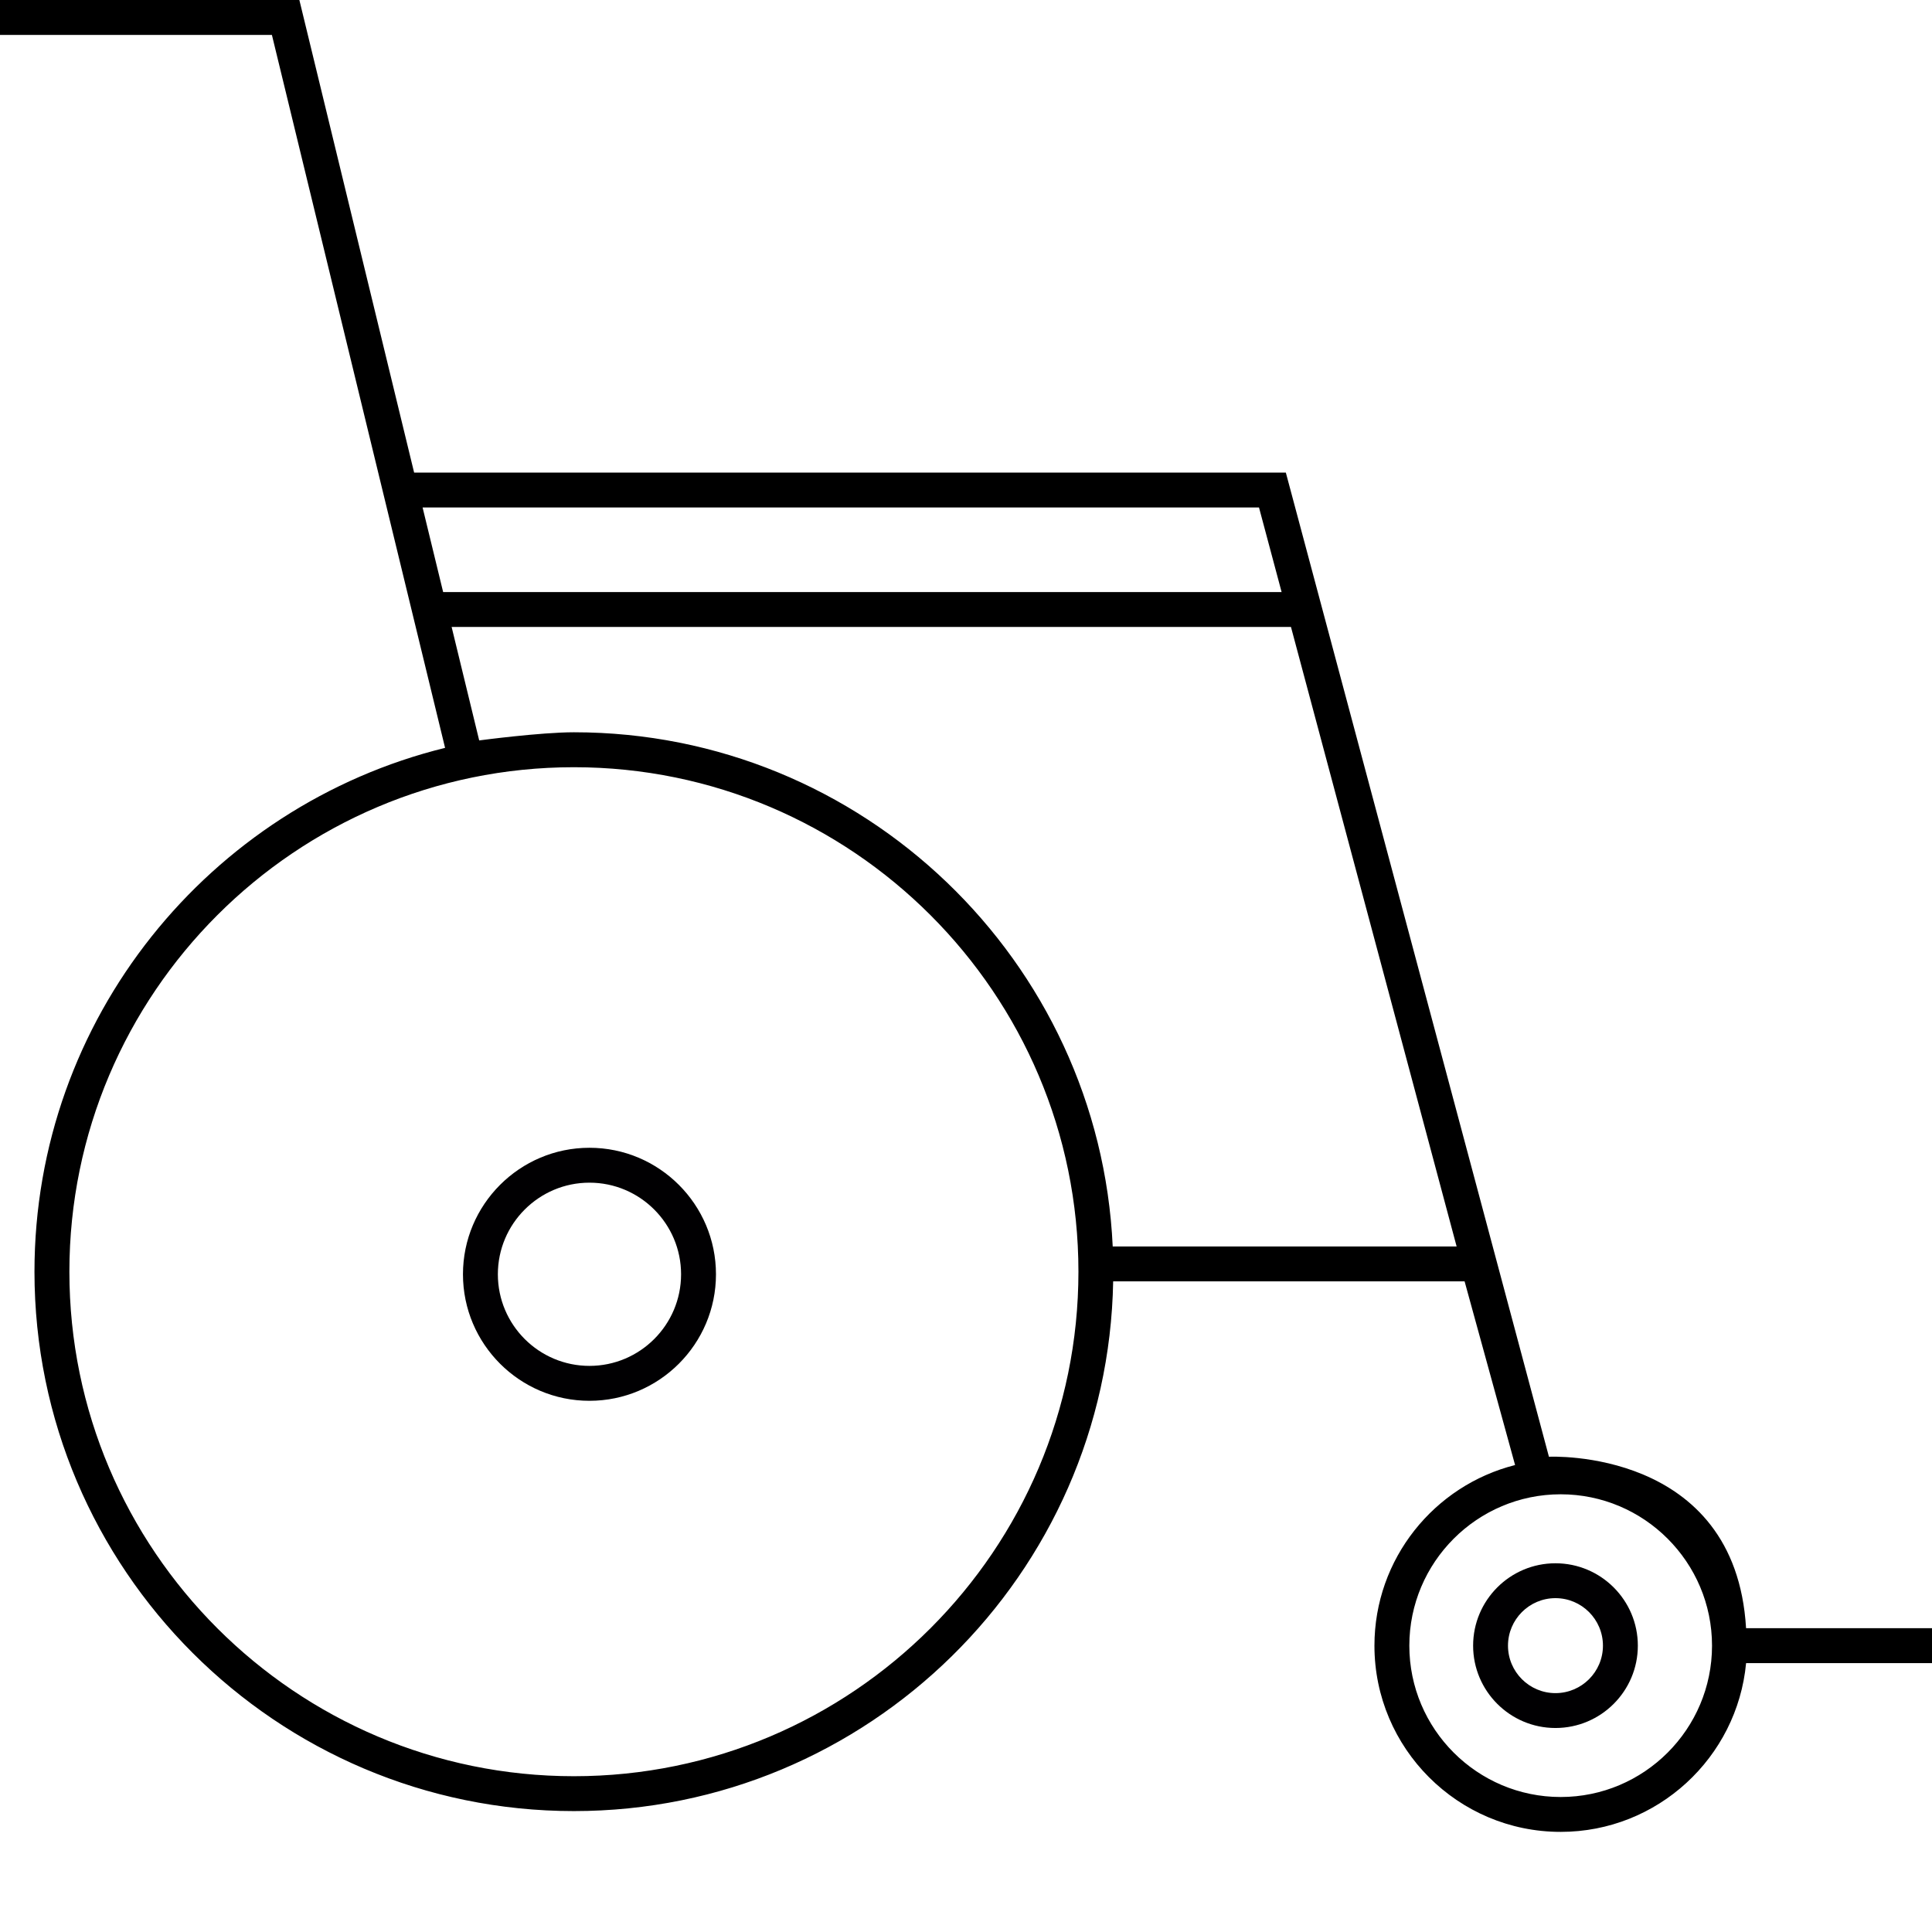 <svg xmlns="http://www.w3.org/2000/svg" xmlns:xlink="http://www.w3.org/1999/xlink" version="1.1" x="0px" y="0px" viewBox="0 0 81.776 81.776" style="enable-background:new 0 0 81.776 77.538;" xml:space="preserve"><g><g><path style="" d="M24.95,48.582c-2.952,0-5.354,2.402-5.354,5.355s2.402,5.355,5.354,5.355    c2.953,0,5.355-2.402,5.355-5.355S27.903,48.582,24.95,48.582z M24.95,57.814c-2.138,0-3.877-1.738-3.877-3.877    s1.74-3.878,3.877-3.878c2.139,0,3.878,1.739,3.878,3.878S27.089,57.814,24.95,57.814z" fill="#010002"/><path style="" d="M65.838,66.169c-1.922,0-3.485,1.563-3.485,3.487c0,1.922,1.563,3.485,3.485,3.485    c1.924,0,3.487-1.563,3.487-3.485C69.325,67.732,67.762,66.169,65.838,66.169z M65.838,71.665c-1.107,0-2.009-0.901-2.009-2.009    c0-1.109,0.901-2.011,2.009-2.011c1.109,0,2.01,0.901,2.01,2.011C67.848,70.764,66.947,71.665,65.838,71.665z" fill="#010002"/><path style="" d="M73.906,68.917c-0.451-7.65-8.344-7.257-8.344-7.257L54.426,20.004H17.529L12.671,0H0v1.478h11.509    l7.33,30.177C8.874,34.106,1.459,43.116,1.459,53.827c0,12.589,10.241,22.831,22.832,22.831c12.452,0,22.607-10.021,22.826-22.422    h14.875l2.137,7.775c-3.417,0.863-5.953,3.962-5.953,7.645c0,4.346,3.535,7.882,7.883,7.882c4.098,0,7.474-3.144,7.848-7.144h7.87    v-1.478H73.906z M18.757,25.06l-0.87-3.58h35.403l0.957,3.58H18.757z M24.292,75.182c-11.775,0-21.355-9.58-21.355-21.354    c0-11.775,9.58-21.354,21.355-21.354c11.774,0,21.355,9.579,21.355,21.354C45.646,65.602,36.066,75.182,24.292,75.182z     M47.098,52.76c-0.561-12.096-10.575-21.765-22.806-21.765c-1.419,0-4.009,0.345-4.009,0.345l-1.167-4.803h35.527l7.012,26.223    H47.098z M66.059,76.062c-3.533,0-6.406-2.874-6.406-6.405c0-3.533,2.873-6.408,6.406-6.408s6.406,2.875,6.406,6.408    C72.465,73.188,69.592,76.062,66.059,76.062z" fill="#000"/></g></g></svg>